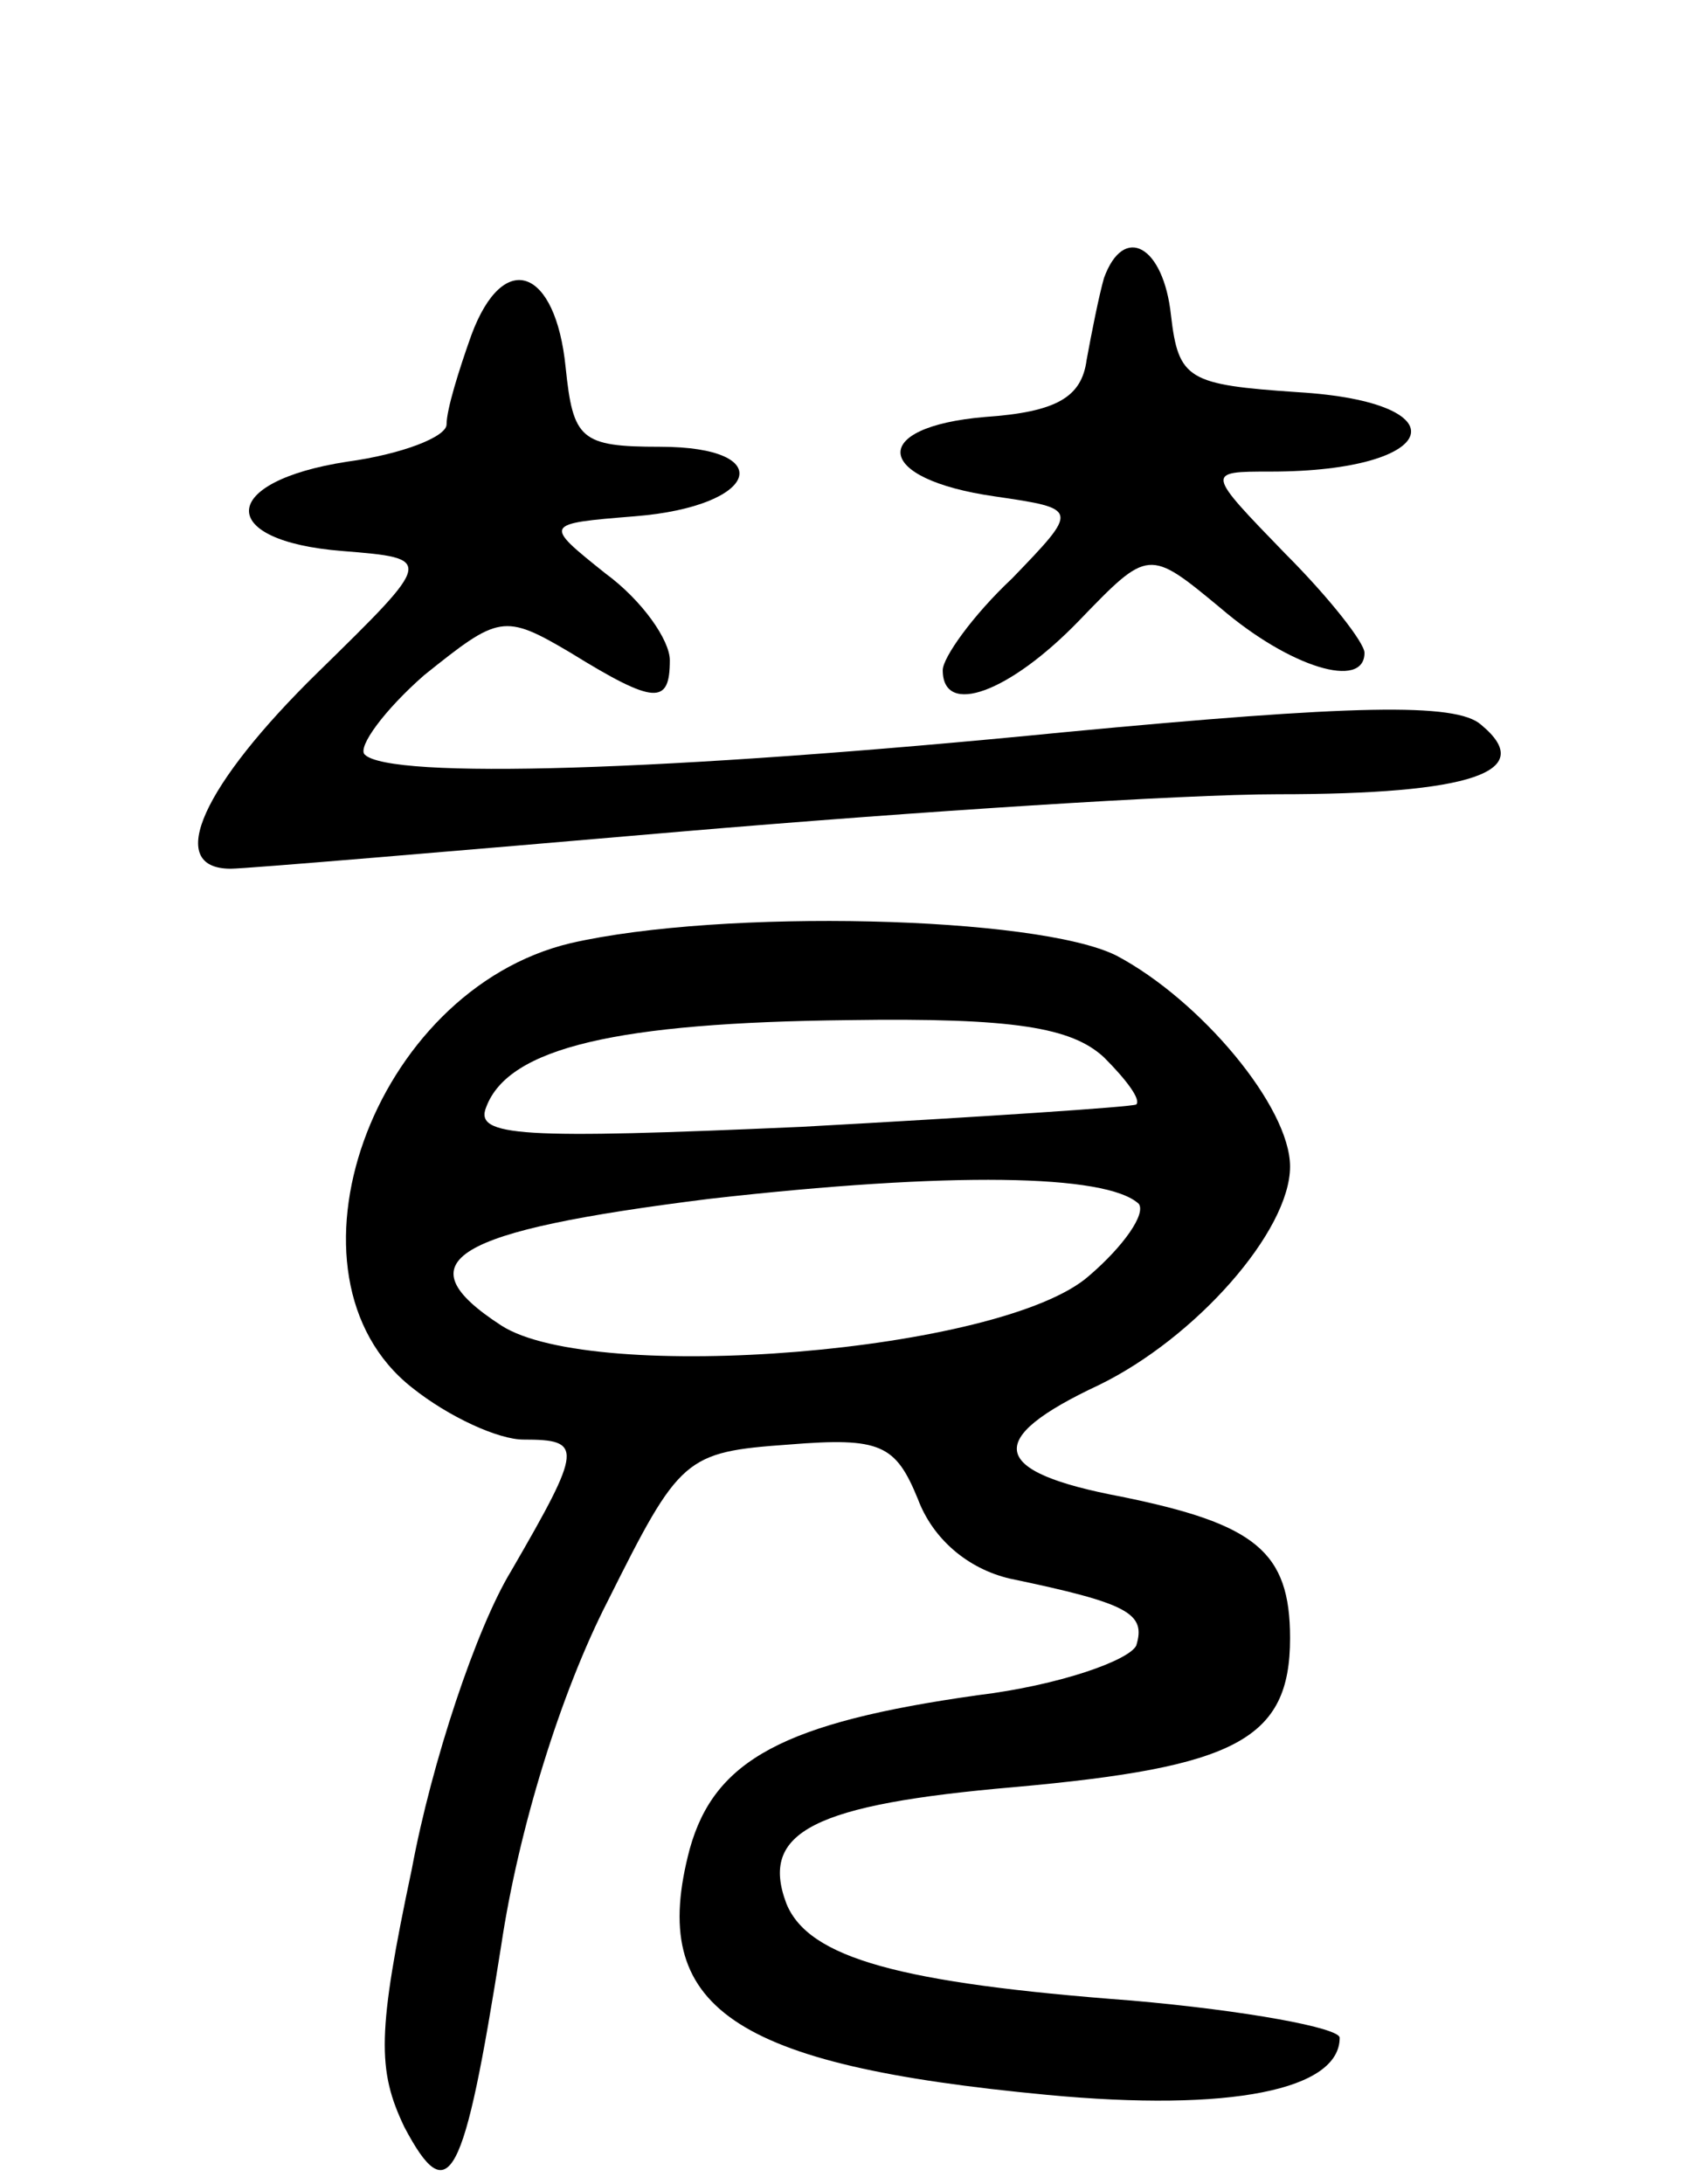 <svg version="1.0" xmlns="http://www.w3.org/2000/svg"
 width="68pt" height="88pt" viewBox="0 0 68 88"
 preserveAspectRatio="xMidYMid meet">
<g transform="translate(0,88) scale(0.1,-0.1)"
fill="#000000" stroke="none">
<path d="M445 768 c-2 -7 -5 -22 -7 -33 -2 -15 -12 -21 -41 -23 -47 -4 -45
-25 4 -32 34 -5 34 -5 7 -33 -16 -15 -28 -32 -28 -37 0 -19 27 -9 55 20 28 29
28 29 57 5 28 -24 58 -33 58 -18 0 4 -14 22 -32 40 -32 33 -32 33 -6 33 69 0
78 28 11 32 -44 3 -48 5 -51 31 -3 28 -19 37 -27 15z"/>
<path d="M190 745 c-5 -14 -10 -30 -10 -36 0 -5 -18 -12 -40 -15 -52 -8 -53
-32 -2 -36 37 -3 37 -3 -10 -49 -46 -45 -62 -79 -35 -79 6 0 89 7 182 15 94 8
202 15 240 15 78 0 105 9 82 28 -10 9 -52 8 -168 -3 -162 -16 -272 -19 -282
-9 -3 3 8 18 24 32 30 24 32 25 59 9 34 -21 40 -21 40 -3 0 8 -11 24 -26 35
-25 20 -25 20 12 23 50 4 58 28 10 28 -32 0 -35 3 -38 32 -4 40 -25 48 -38 13z"/>
<path d="M230 500 c-80 -19 -121 -134 -64 -179 15 -12 35 -21 45 -21 24 0 24
-3 -5 -53 -14 -23 -32 -77 -40 -120 -14 -66 -14 -81 -3 -104 18 -34 24 -22 39
73 7 47 24 102 43 139 29 58 31 60 73 63 37 3 43 0 52 -22 6 -16 20 -28 37
-32 48 -10 55 -14 51 -27 -3 -6 -31 -16 -64 -20 -78 -11 -106 -26 -116 -62
-17 -64 17 -87 144 -99 74 -7 118 2 118 23 0 4 -38 11 -84 15 -93 7 -130 17
-139 39 -11 29 11 40 92 47 89 8 111 19 111 60 0 35 -14 46 -68 57 -53 10 -56
23 -9 45 39 19 77 62 77 88 0 24 -36 67 -70 85 -32 16 -159 19 -220 5z m215
-46 c9 -9 15 -17 13 -19 -2 -1 -62 -5 -135 -9 -113 -5 -132 -4 -127 8 9 24 53
34 146 35 67 1 90 -3 103 -15z m14 -59 c3 -4 -6 -17 -20 -29 -35 -31 -200 -44
-237 -20 -40 26 -20 38 84 51 97 11 160 10 173 -2z"/>
</g>
</svg>
